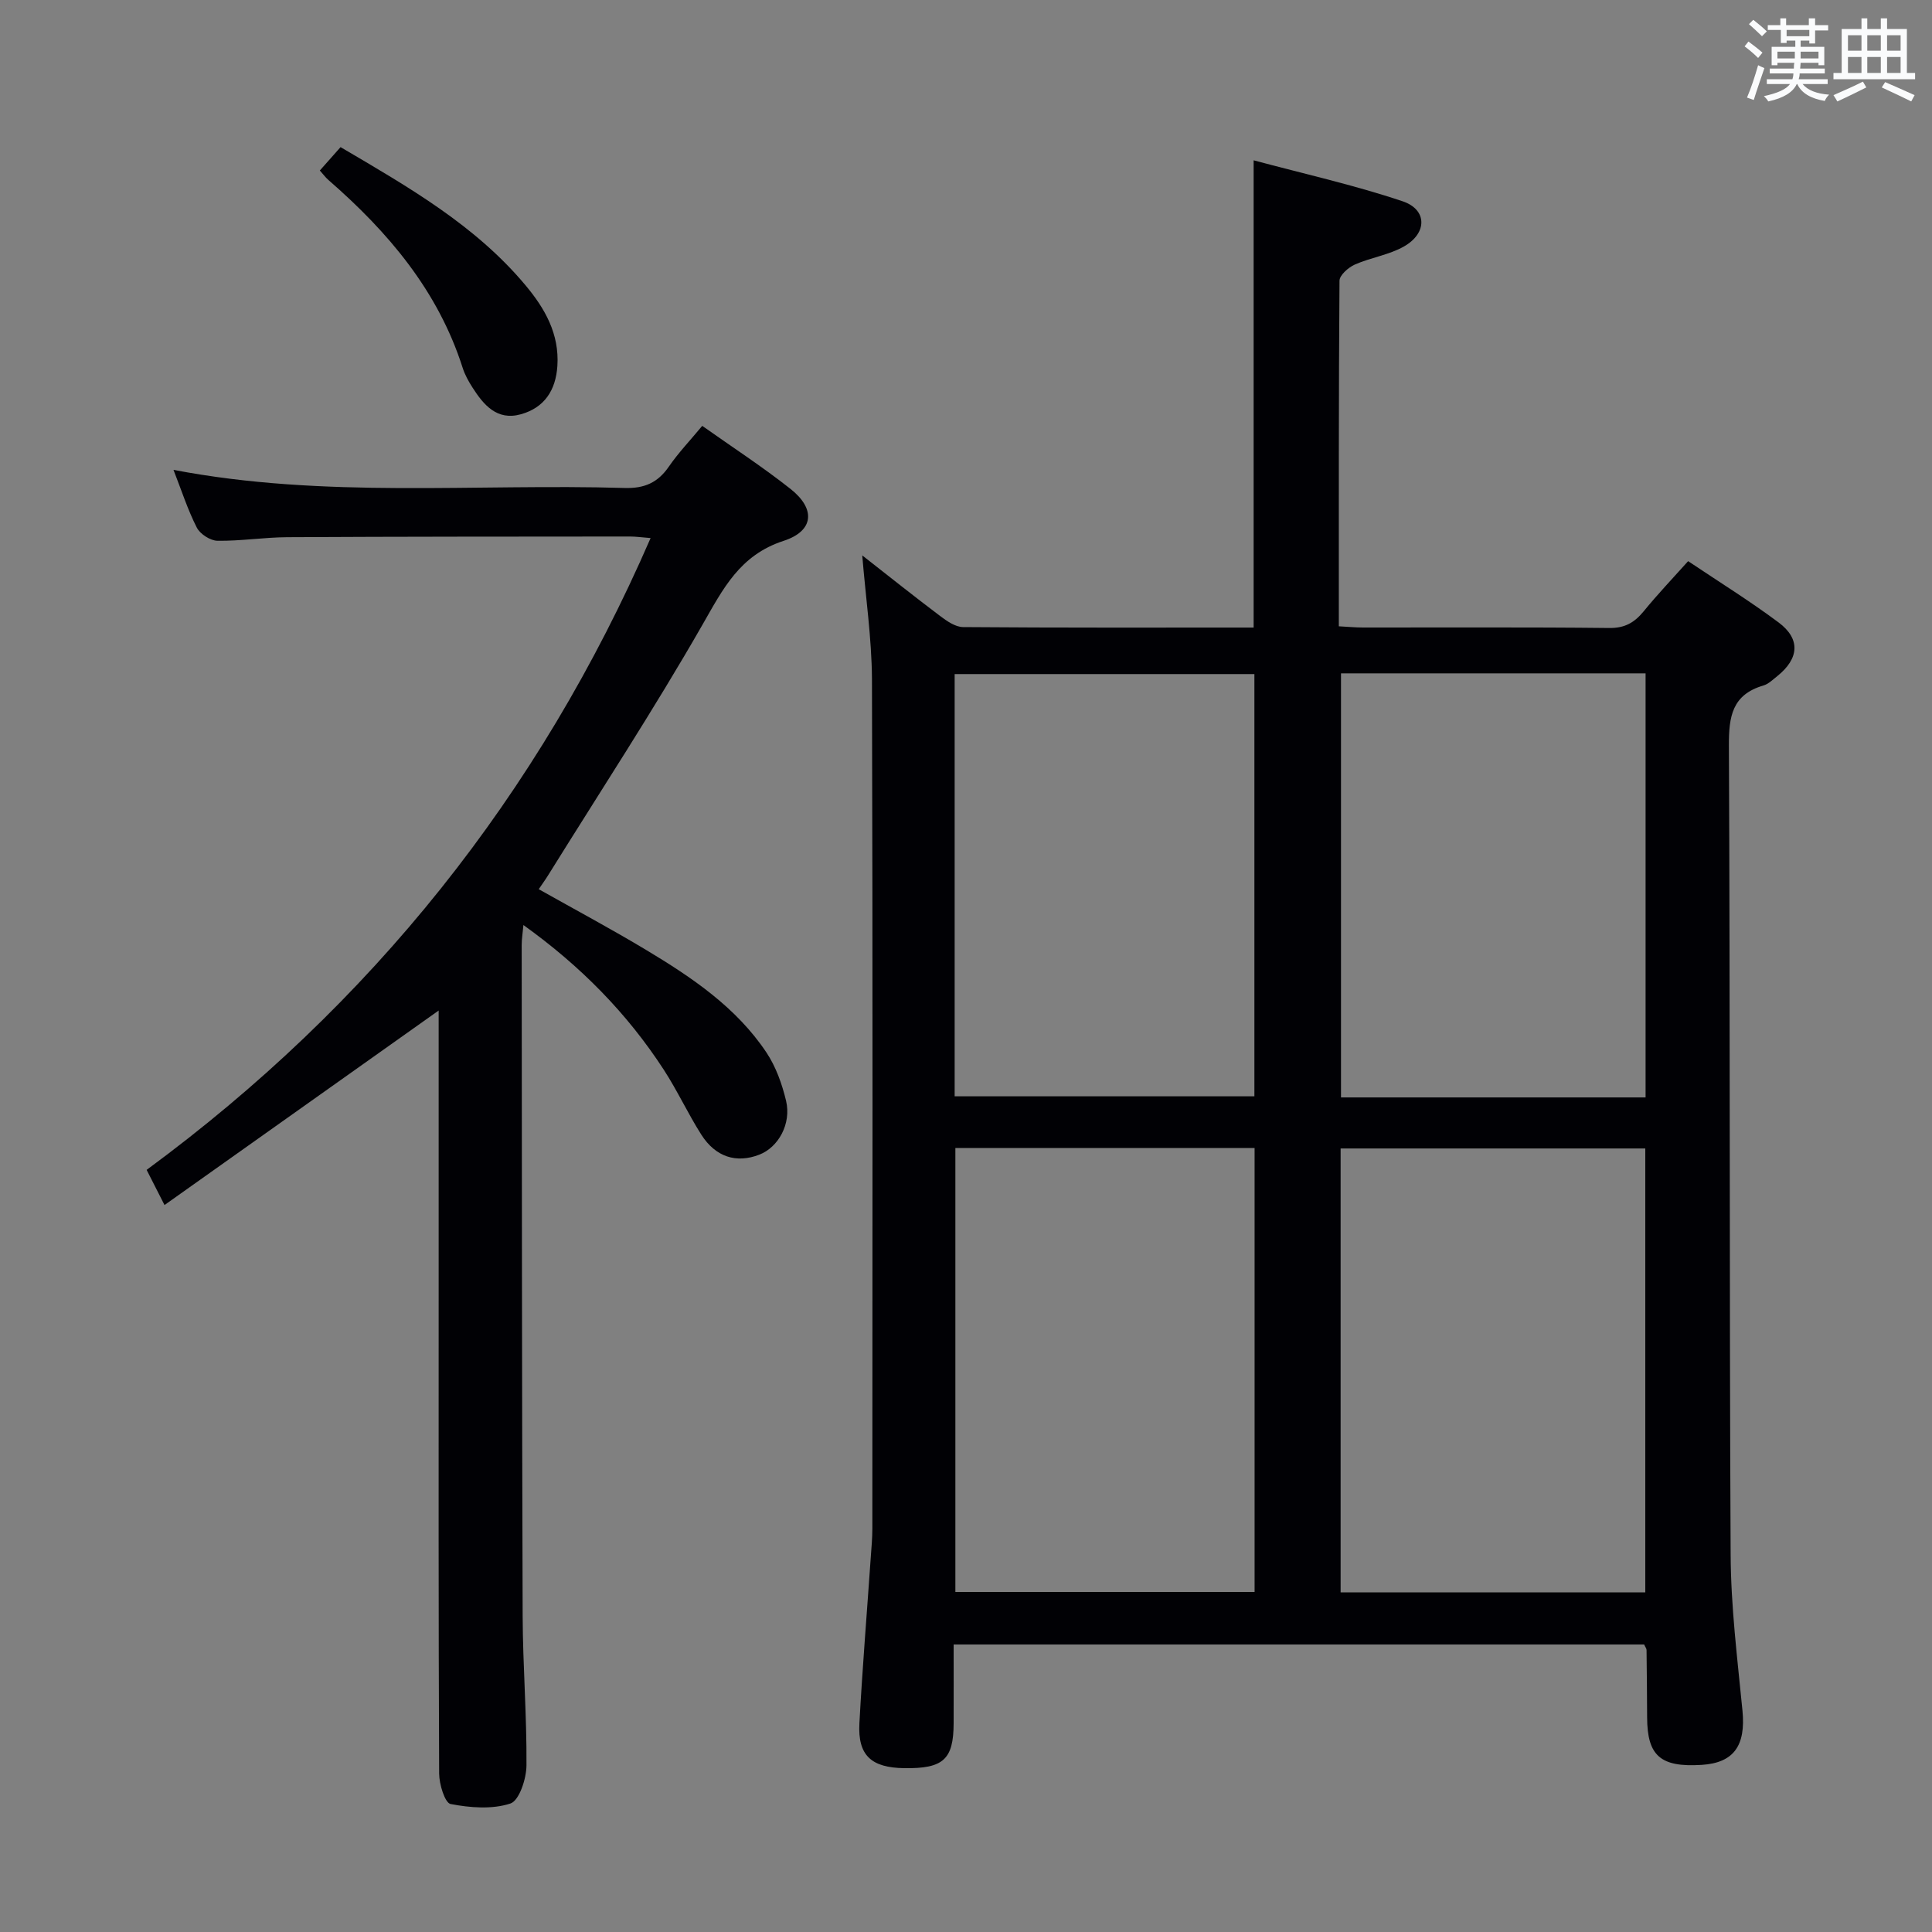 <svg enable-background="new 0 0 400 400" viewBox="0 0 400 400" xmlns="http://www.w3.org/2000/svg"><rect x="0" y="0" width="400" height="400" fill="#808080" stroke="none"/><g fill="#010105"><path d="m178.52 114.99c5.39 4.22 10.7 8.46 16.13 12.55 1.39 1.05 3.14 2.27 4.74 2.29 19.97.16 39.94.1 60.16.1 0-32.02 0-63.73 0-96.74 10.35 2.78 20.77 5.1 30.84 8.48 5.13 1.72 5.13 6.6.3 9.35-3.1 1.77-6.89 2.29-10.2 3.76-1.33.59-3.16 2.2-3.16 3.35-.18 23.65-.14 47.29-.14 71.54 1.83.09 3.41.25 5 .25 17 .02 33.99-.09 50.99.1 3.23.04 5.22-1.13 7.14-3.47 2.82-3.46 5.91-6.71 9.19-10.37 6.42 4.31 12.78 8.25 18.74 12.7 4.57 3.41 4.24 7.48-.29 11.11-.91.72-1.82 1.63-2.88 1.94-6.46 1.9-7.16 6.4-7.13 12.47.27 55.82.08 111.64.36 167.47.05 10.77 1.4 21.56 2.45 32.31.7 7.21-1.77 10.8-8.45 11.22-8.51.53-11.26-1.86-11.29-9.8-.02-4.66-.06-9.33-.12-13.99 0-.29-.25-.58-.5-1.14-47.31 0-94.74 0-142.96 0 0 5.48.02 10.92 0 16.36-.03 7.45-2.14 9.36-10.19 9.25-6.89-.09-9.68-2.65-9.32-9.29.62-11.45 1.56-22.89 2.35-34.33.14-1.99.33-3.98.33-5.97.02-58.66.1-117.31-.08-175.97-.06-8.4-1.3-16.8-2.01-25.53zm99.04 122.79v91.91h63.08c0-30.83 0-61.35 0-91.91-21.26 0-42.15 0-63.08 0zm-79.76-.09v91.91h61.95c0-30.81 0-61.22 0-91.91-20.66 0-41.07 0-61.95 0zm79.84-98.28v87.8h63.06c0-29.44 0-58.5 0-87.8-21.07 0-41.83 0-63.06 0zm-79.99 87.57h62.06c0-29.51 0-58.41 0-87.42-20.8 0-41.31 0-62.06 0z"/><path d="m111.54 184.1c7.61 4.28 15.04 8.25 22.26 12.59 9.45 5.68 18.62 11.85 24.87 21.2 1.97 2.95 3.25 6.55 4.08 10.03 1.12 4.77-1.6 9.61-5.54 11.14-4.74 1.84-9.06.51-12.03-4.17-2.76-4.35-4.93-9.06-7.73-13.38-7.6-11.7-17.22-21.49-29.08-29.99-.15 1.69-.36 2.9-.36 4.12.04 46.32.05 92.64.2 138.96.04 10.31.87 20.61.79 30.92-.02 2.76-1.5 7.28-3.33 7.88-3.78 1.24-8.35.88-12.38.1-1.18-.23-2.36-4.09-2.37-6.3-.15-32.66-.1-65.31-.1-97.97 0-19.99 0-39.98 0-60.01-18.82 13.35-37.49 26.6-56.76 40.27-1.63-3.22-2.56-5.05-3.7-7.28 46.49-34.21 81.19-77.53 104.34-130.81-1.8-.14-3.03-.32-4.27-.32-23.66.02-47.32.01-70.98.14-4.81.03-9.62.81-14.43.74-1.48-.02-3.59-1.39-4.27-2.72-1.87-3.66-3.14-7.63-4.83-11.96 31.23 5.98 62.39 2.82 93.41 3.75 4.12.12 6.87-1.11 9.16-4.44 1.97-2.86 4.4-5.4 6.9-8.42 6.2 4.39 12.45 8.45 18.27 13.05 5.23 4.12 4.91 8.7-1.43 10.76-9.08 2.96-12.52 9.91-16.8 17.38-10.06 17.57-21.18 34.54-31.88 51.75-.58.95-1.25 1.86-2.01 2.99z"/><path d="m70.51 30.46c14.17 8.33 27.91 16.2 38.27 28.58 4.03 4.81 7.05 10.08 6.62 16.72-.33 5.04-2.68 8.65-7.56 10.01-4.95 1.38-7.72-1.94-10.05-5.59-.8-1.25-1.55-2.61-2-4.02-5.09-15.97-15.44-28.14-27.8-38.9-.6-.52-1.08-1.19-1.77-1.96 1.41-1.59 2.72-3.06 4.29-4.84z"/></g><path d="m361.2 9.6.8-1c.9.7 1.9 1.4 2.9 2.3l-.9 1.1c-1-1-2-1.8-2.8-2.4zm.5 10.6c.9-2.1 1.6-4.3 2.3-6.7.4.2.8.4 1.3.6-.7 2.1-1.5 4.3-2.2 6.6zm.4-15.2.9-.9c1 .8 2 1.6 2.8 2.4l-1 1c-.9-.9-1.8-1.7-2.7-2.5zm12.5-1.2h1.2v1.4h2.7v1.1h-2.7v2.7h-1.2v-.6h-1.8v1.3h4.9v3.8h-1.2v-.5h-3.7c0 .4-.1.9-.1 1.2h5.1v1h-5.2c0 .5-.1.9-.2 1.2h6v1h-5.2c1.1 1.3 2.9 2 5.5 2.2-.4.4-.7.8-.9 1.3-2.9-.5-4.8-1.6-5.7-3.5h-.1c-.8 1.7-2.7 2.9-5.9 3.6-.2-.4-.6-.8-.9-1.1 2.8-.6 4.6-1.4 5.4-2.5h-4.8v-1h5.3c.1-.3.2-.7.2-1.2h-4.9v-1h5c0-.4 0-.8.1-1.2h-3.5v.5h-1.2v-3.8h4.9v-1.3h-1.8v.5h-1.2v-2.7h-2.7v-1h2.6v-1.4h1.2v1.4h4.7v-1.4zm-6.6 8.3h3.6c0-.4 0-.9 0-1.4h-3.6zm1.9-4.6h4.7v-1.3h-4.7zm6.6 3.2h-3.7v1.4h3.7z" fill="#fafbfc"/><path d="m385.3 3.8h1.3v2.2h2.8v-2.2h1.3v2.2h4.1v9.1h1.7v1.3h-16.9v-1.3h1.7v-9.1h4.1v-2.2zm.4 13.1.7 1.2c-1.8.9-3.8 1.9-6 2.9-.2-.4-.5-.8-.8-1.3 2.3-1 4.3-1.9 6.1-2.8zm-3.1-6.4h2.8v-3.2h-2.8zm0 4.6h2.8v-3.3h-2.8zm4-4.6h2.8v-3.2h-2.8zm0 4.6h2.8v-3.3h-2.8zm3.7 1.9c2.1.9 4.1 1.8 6.1 2.7l-.7 1.3c-2.2-1.1-4.2-2-6.1-2.9zm3.2-9.7h-2.8v3.2h2.8zm-2.8 7.8h2.8v-3.3h-2.8z" fill="#fafbfc"/></svg>